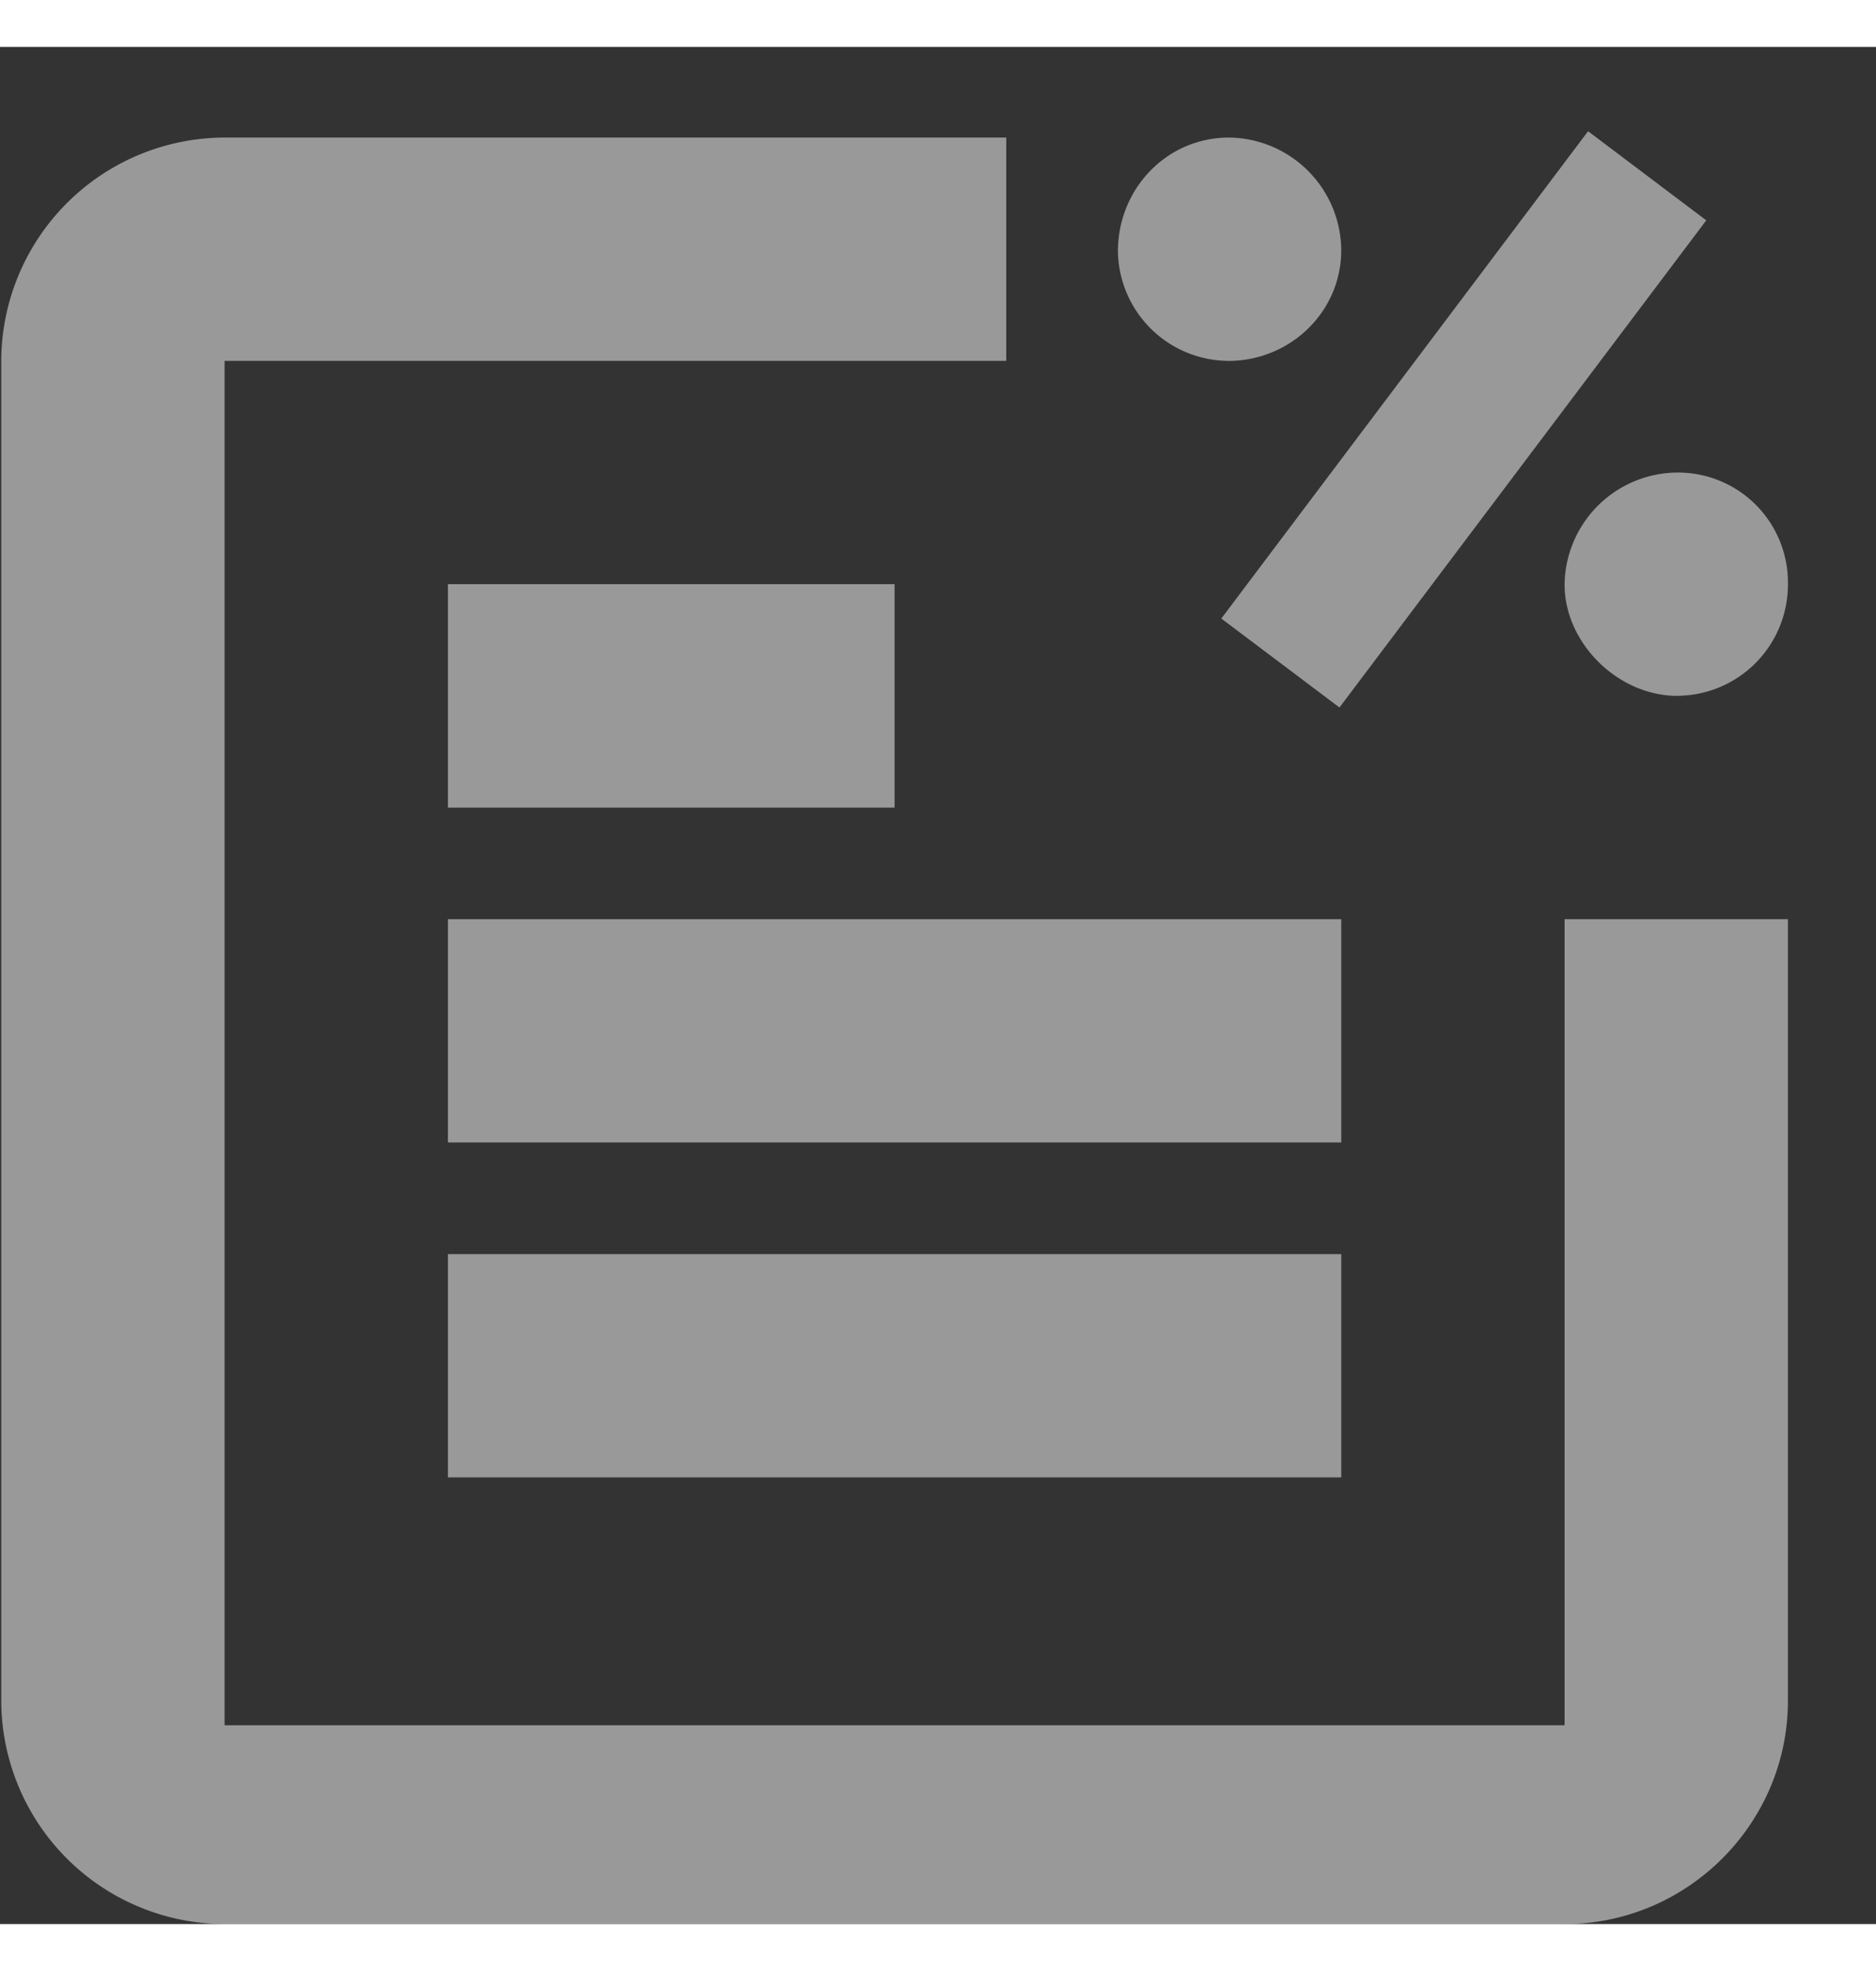 <svg xmlns="http://www.w3.org/2000/svg" id="i-taxes" viewBox="0 0 21 21" heigth='20px' width='20px' fill="#fff"><rect x="0" y="0" width="21" height="21" fill="#333333" stroke="none"/><g opacity=".5"><path d="M17.514 18.776h-15V3.512h8.75V1.014h-8.75a2.506 2.506 0 00-2.5 2.498v14.99A2.506 2.506 0 002.514 21h15c1.375 0 2.5-1.124 2.5-2.498V9.758h-2.5v9.018z"></path><path d="M10.014 6.01h-5V8.51h5V6.01zM5.014 9.758v2.498h10V9.758h-10zM13.672 6.395l1.322.995L19.1 1.94 17.777.943l-1.54 2.045-2.565 3.406zM15.014 13.505h-10v2.498h10v-2.498zM18.758 7.26c-.676-.013-1.268-.625-1.243-1.285a1.27 1.27 0 011.303-1.213 1.23 1.23 0 011.196 1.249 1.244 1.244 0 01-1.256 1.248zM13.758 1.014a1.27 1.27 0 011.256 1.26c0 .673-.544 1.214-1.22 1.238a1.245 1.245 0 01-1.28-1.225c0-.697.543-1.273 1.244-1.273z"></path></g></svg>